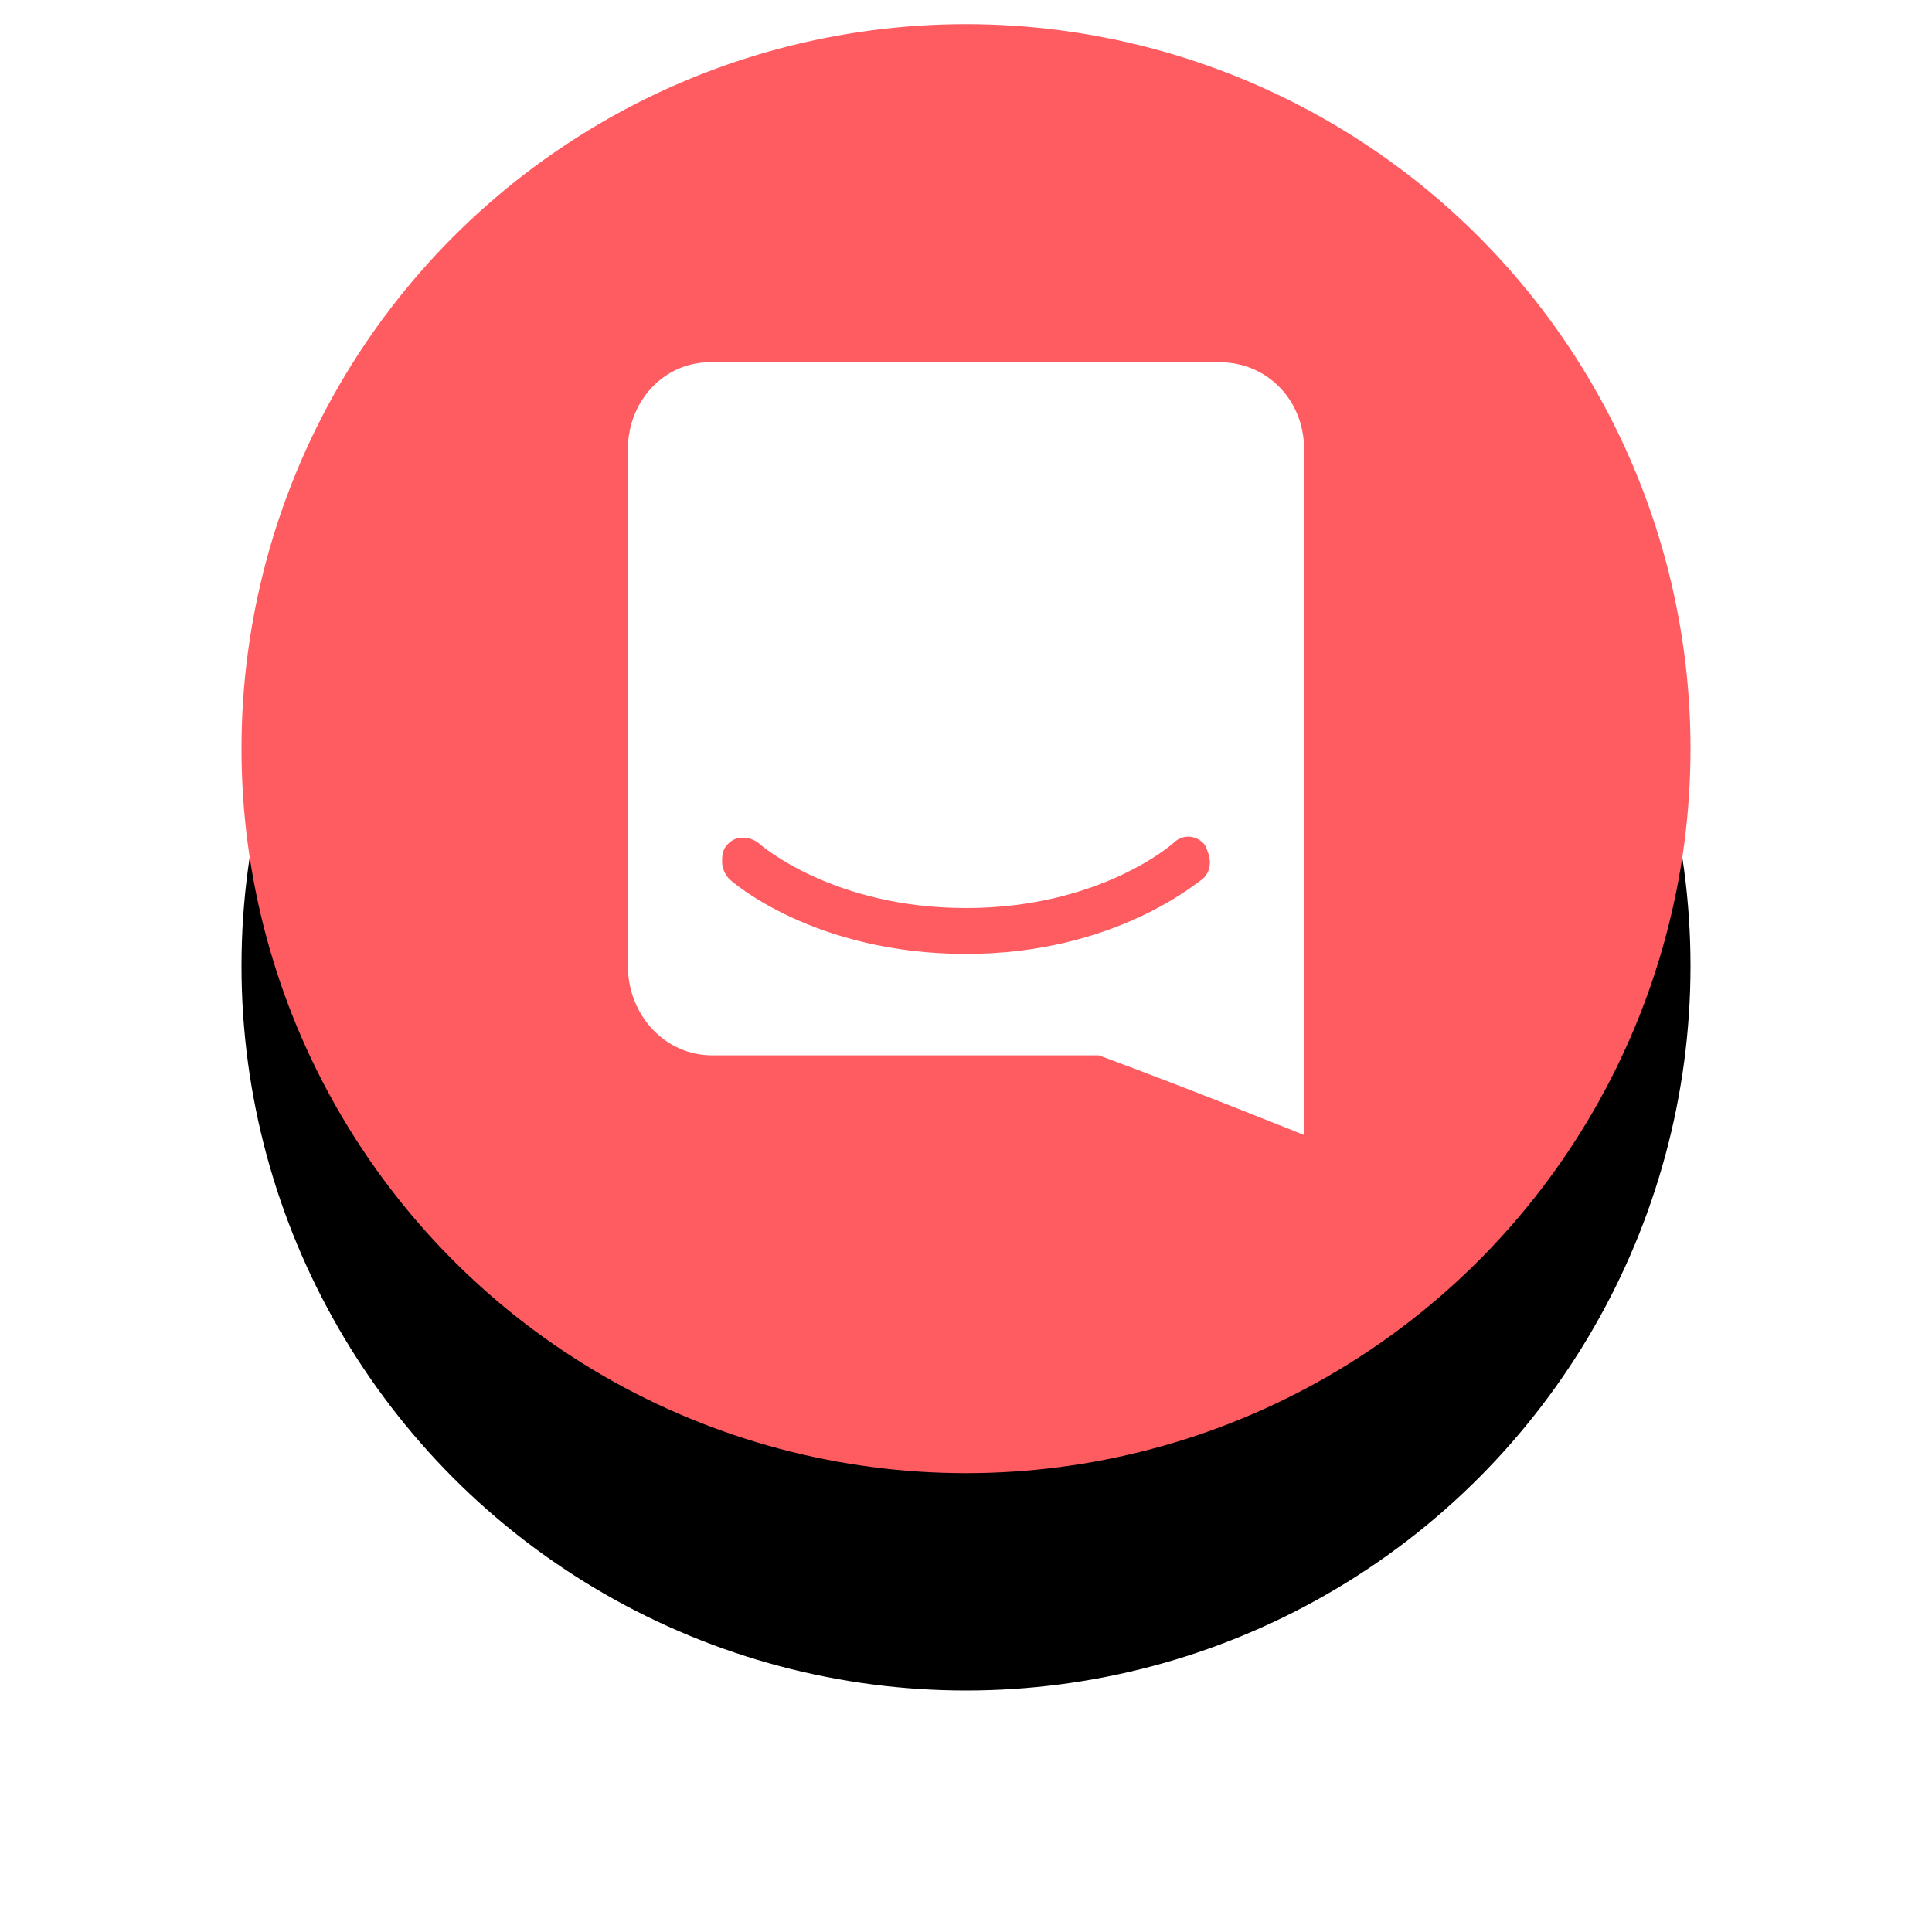 <?xml version="1.0" encoding="utf-8"?>
<!-- Generator: Adobe Illustrator 24.0.3, SVG Export Plug-In . SVG Version: 6.00 Build 0)  -->
<svg version="1.1" id="Layer_1" xmlns="http://www.w3.org/2000/svg" xmlns:xlink="http://www.w3.org/1999/xlink" x="0px" y="0px"
	 viewBox="0 0 80 80" style="enable-background:new 0 0 80 80;" xml:space="preserve">
<style type="text/css">
	.st0{filter:url(#filter-2);}
	.st1{fill-rule:evenodd;clip-rule:evenodd;}
	.st2{fill-rule:evenodd;clip-rule:evenodd;fill:#FF5C62;}
	.st3{fill-rule:evenodd;clip-rule:evenodd;fill:#FFFFFF;}
</style>
<filter  filterUnits="objectBoundingBox" height="165.0%" id="filter-2" width="165.0%" x="-32.5%" y="-17.5%">
	<feOffset  dx="0" dy="9" in="SourceAlpha" result="shadowOffsetOuter1"></feOffset>
	<feGaussianBlur  in="shadowOffsetOuter1" result="shadowBlurOuter1" stdDeviation="5"></feGaussianBlur>
	<feColorMatrix  in="shadowBlurOuter1" type="matrix" values="0 0 0 0 0   0 0 0 0 0   0 0 0 0 0  0 0 0 0.1 0"></feColorMatrix>
</filter>
<title>Group 8</title>
<desc>Created with Sketch.</desc>
<g>
	<g class="st0">
		<circle id="path-1_2_" class="st1" cx="40" cy="31" r="30"/>
	</g>
	<g>
		<circle id="path-1_1_" class="st2" cx="40" cy="31" r="30"/>
	</g>
	<g id="Group" transform="translate(16, 14)">
		<path id="Shape" class="st3" d="M38,33c0,0-4.7-1.9-8.5-3.3h-16C11.5,29.7,10,28,10,26V4.6c0-2,1.5-3.6,3.4-3.6h21.1
			C36.5,1,38,2.6,38,4.6V23h0V33z M33.9,21c-0.3-0.4-0.9-0.5-1.3-0.1c0,0-3,2.7-8.6,2.7c-5.5,0-8.5-2.6-8.6-2.7
			c-0.4-0.3-1-0.3-1.3,0.1c-0.2,0.2-0.2,0.5-0.2,0.7s0.1,0.5,0.3,0.7c0.1,0.1,3.5,3.1,9.8,3.1c6.2,0,9.6-3,9.8-3.1
			c0.2-0.2,0.3-0.4,0.3-0.7C34.1,21.5,34,21.2,33.9,21z"/>
	</g>
</g>
</svg>

